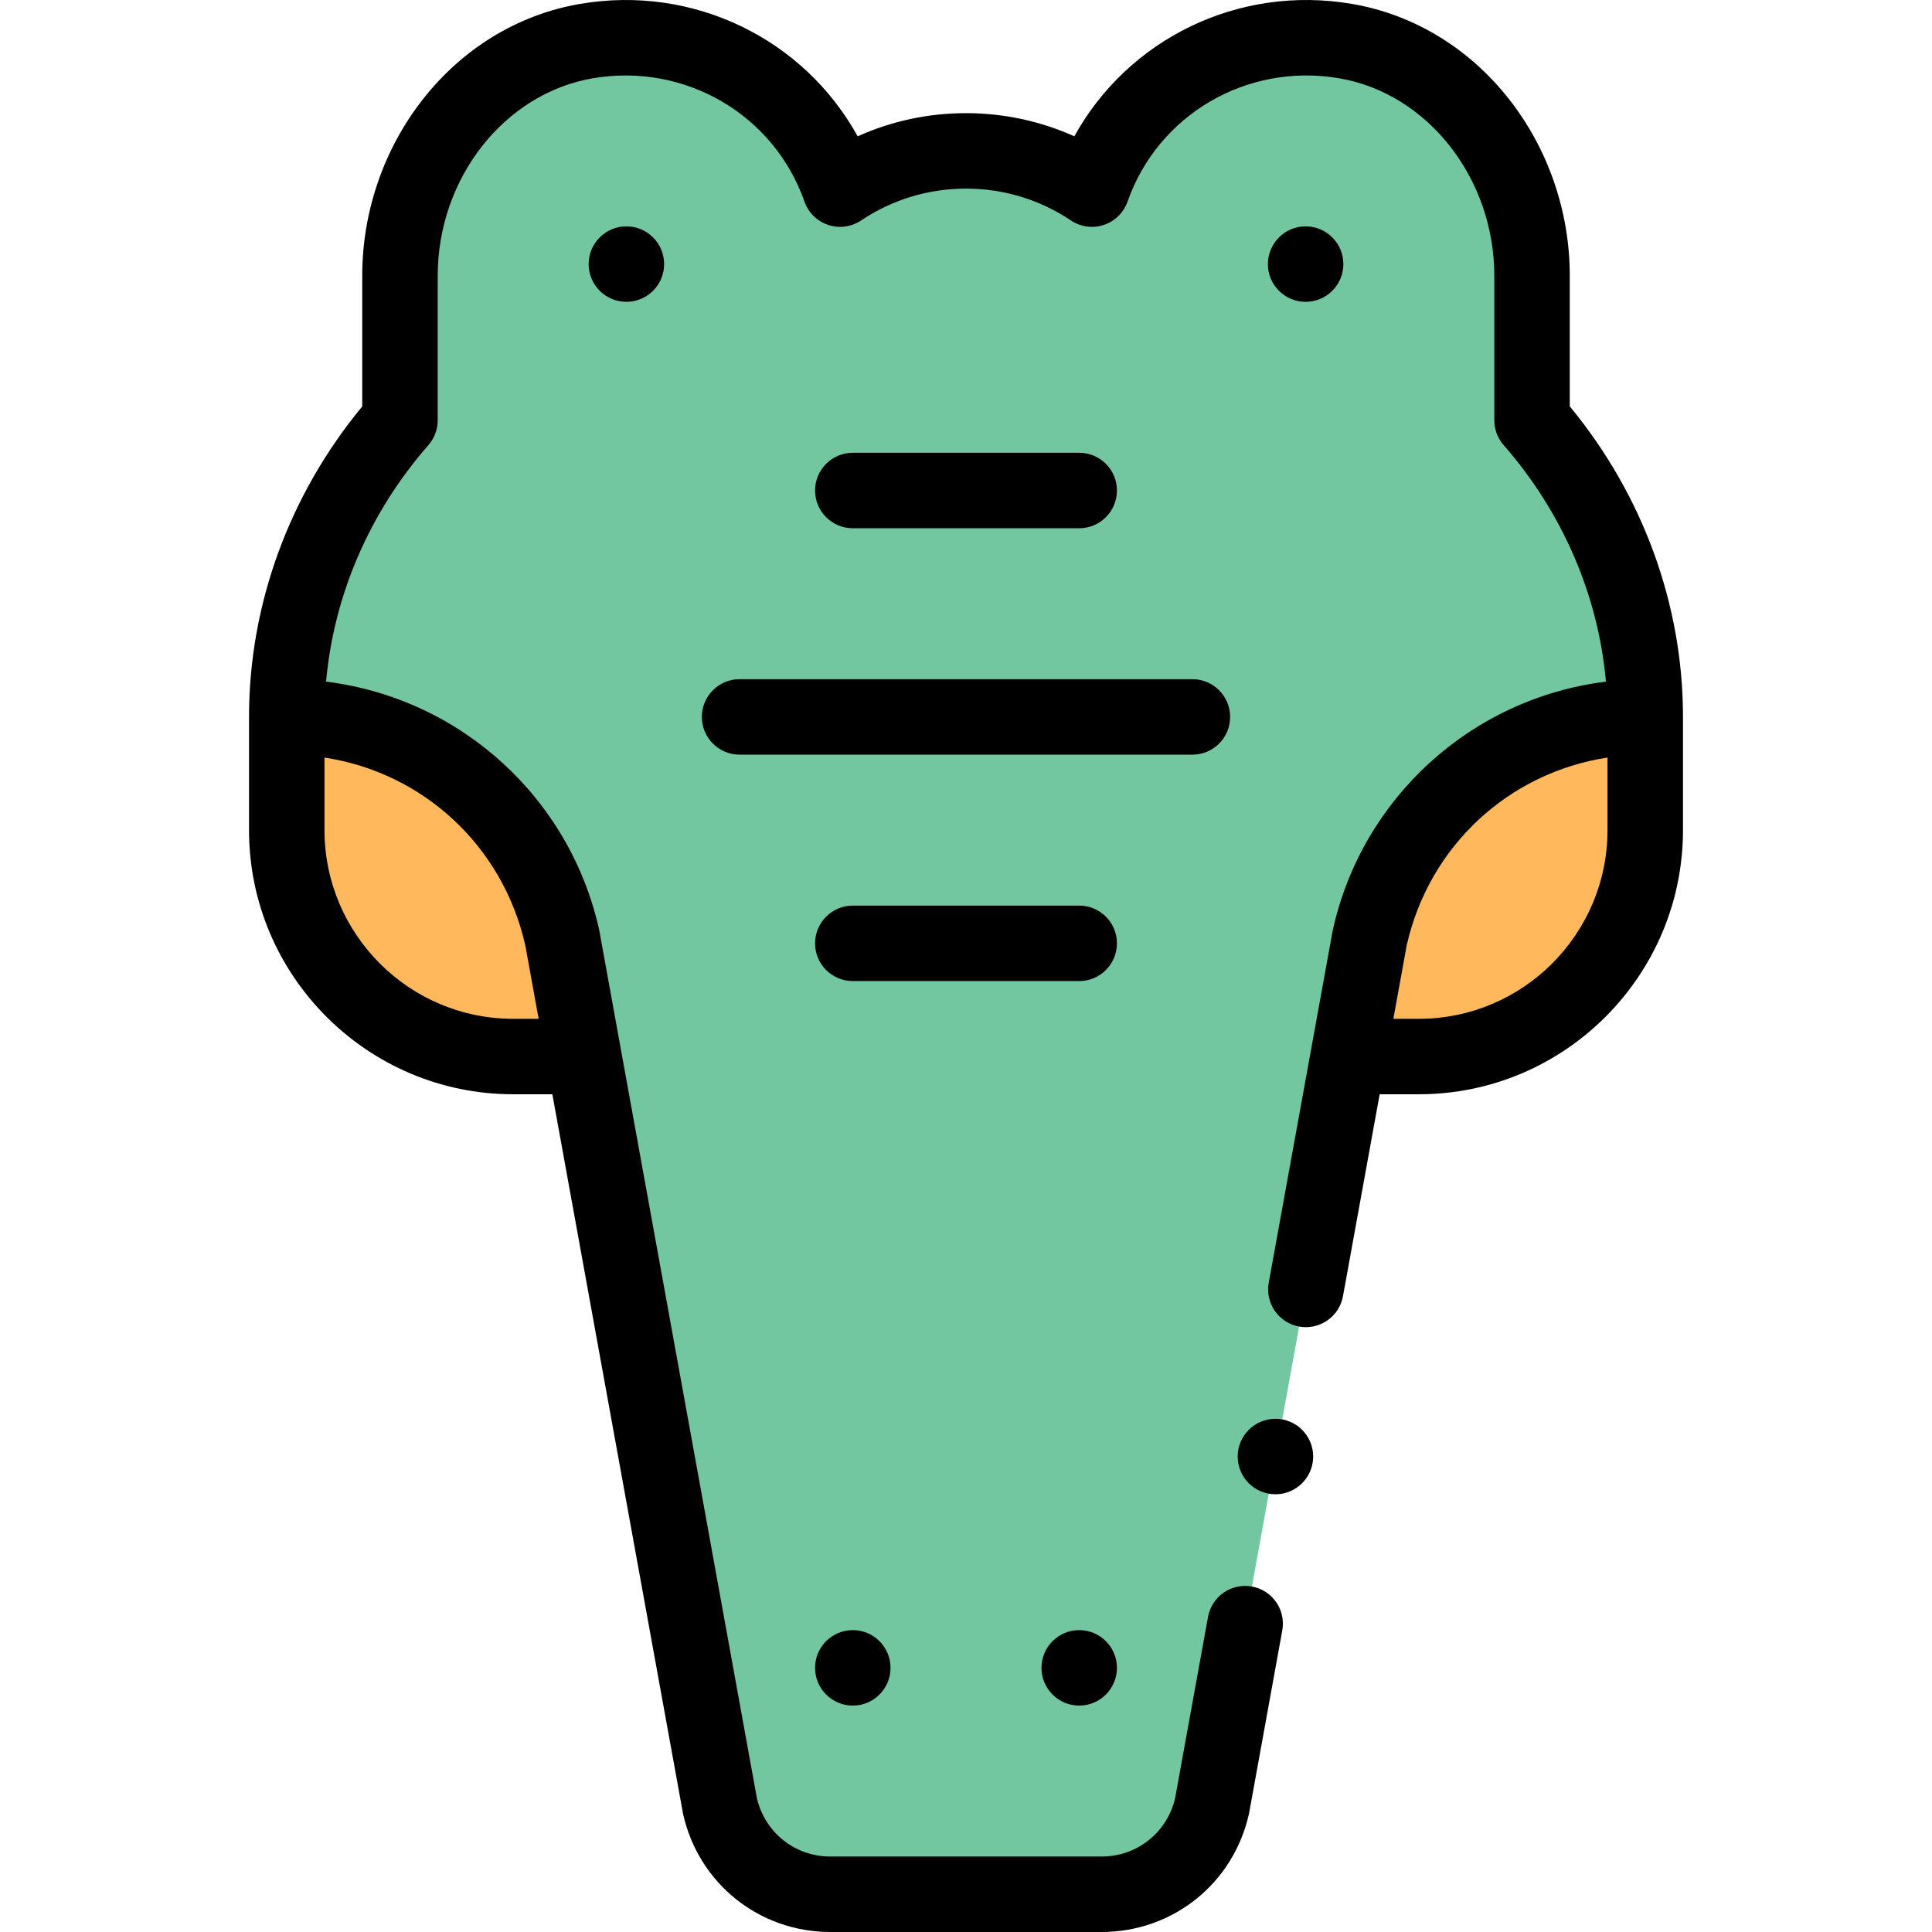 <svg id="Capa_1" enable-background="new 0 0 511.986 511.986" height="512" viewBox="0 0 511.986 511.986" width="512" xmlns="http://www.w3.org/2000/svg"><g><g><path d="m149.013 248.556c-7.61-34.22-37.96-58.57-73.02-58.57 0-30.23 11.55-57.52 30-78.61v-38.3c0-29.68 20.17-57.19 49.43-62.19 30.6-5.22 57.91 12.77 67.2 39.23 9.54-6.4 21.02-10.13 33.37-10.13s23.83 3.73 33.37 10.13c9.29-26.46 36.6-44.45 67.2-39.23 29.26 5 49.43 32.51 49.43 62.19v38.3c18.45 21.09 30 48.38 30 78.61-35.06 0-65.41 24.35-73.02 58.57-3.288 18.104-36.87 203.017-41.76 229.94-3.05 13.72-15.22 23.49-29.29 23.49h-71.86c-14.07 0-26.24-9.77-29.29-23.49-4.889-26.918-38.472-211.837-41.76-229.94z" fill="#72c7a1"/><g fill="#ffb95c"><path d="m435.993 189.986v30c0 33.14-26.86 60-60 60h-18.73l5.71-31.43c7.61-34.22 37.96-58.57 73.02-58.57z"/><path d="m149.013 248.556 5.71 31.43h-18.73c-33.14 0-60-26.86-60-60v-30c35.06 0 65.41 24.35 73.02 58.57z"/></g></g><g><circle cx="345.993" cy="69.986" r="10"/><circle cx="285.993" cy="441.986" r="10"/><circle cx="225.993" cy="441.986" r="10"/><circle cx="165.993" cy="69.986" r="10"/><path d="m285.993 239.986h-60c-5.523 0-10 4.477-10 10s4.477 10 10 10h60c5.523 0 10-4.477 10-10s-4.477-10-10-10z"/><path d="m325.993 189.986c0-5.523-4.477-10-10-10h-120c-5.523 0-10 4.477-10 10s4.477 10 10 10h120c5.523 0 10-4.477 10-10z"/><path d="m285.993 139.986c5.523 0 10-4.477 10-10s-4.477-10-10-10h-60c-5.523 0-10 4.477-10 10s4.477 10 10 10z"/><circle cx="337.993" cy="385.985" r="10"/><path d="m284.703 36.126c-8.967-4.039-18.716-6.14-28.71-6.14s-19.743 2.101-28.709 6.14c-14.212-25.769-43.449-40.234-73.545-35.097-33.951 5.802-57.746 37.357-57.746 72.047v34.625c-19.374 23.455-30 52.526-30 82.285v30c0 38.598 31.402 70 70 70h10.381s34.609 190.553 34.638 190.68c4.1 18.44 20.159 31.32 39.052 31.32h71.86c18.893 0 34.952-12.879 39.052-31.32.028-.127.054-.255.077-.384l8.758-48.227c.987-5.434-2.618-10.639-8.052-11.625-5.43-.989-10.639 2.618-11.626 8.052l-8.719 48.016c-2.112 9.127-10.101 15.487-19.489 15.487h-71.86c-9.389 0-17.378-6.36-19.49-15.489-1.08-5.948-41.77-229.984-41.798-230.112-7.768-34.931-36.665-61.298-72.365-65.75 2.036-22.848 11.481-44.81 27.11-62.674 1.595-1.823 2.474-4.163 2.474-6.584v-38.3c0-25.829 17.675-48.328 41.112-52.333 24.388-4.157 47.973 9.586 56.083 32.685 1.025 2.919 3.343 5.2 6.279 6.176 2.935.976 6.158.54 8.727-1.185 8.225-5.518 17.838-8.434 27.799-8.434s19.574 2.917 27.799 8.434c2.569 1.724 5.792 2.161 8.727 1.185 2.936-.977 5.254-3.257 6.279-6.176 8.109-23.098 31.691-36.844 56.08-32.686 23.439 4.005 41.115 26.504 41.115 52.333v38.3c0 2.422.879 4.762 2.474 6.584 15.628 17.864 25.074 39.826 27.11 62.674-35.662 4.447-64.589 30.784-72.365 65.75-.028.127-.054.255-.077.383-11.407 62.806-9.002 49.564-16.919 93.153-.987 5.434 2.618 10.639 8.052 11.625 5.427.987 10.639-2.618 11.625-8.052l9.719-53.509h10.381c38.598 0 70-31.402 70-70v-30c0-29.758-10.626-58.83-30-82.285v-34.622c0-34.727-23.826-66.251-57.749-72.047-30.096-5.135-59.332 9.328-73.544 35.097zm-145.493 214.418 3.531 19.442h-6.748c-27.57 0-50-22.43-50-50v-19.23c26.077 3.98 47.256 23.323 53.217 49.788zm236.783 19.442h-6.749l3.531-19.442c5.962-26.465 27.141-45.808 53.217-49.788v19.23c.001 27.571-22.428 50-49.999 50z"/></g></g></svg>